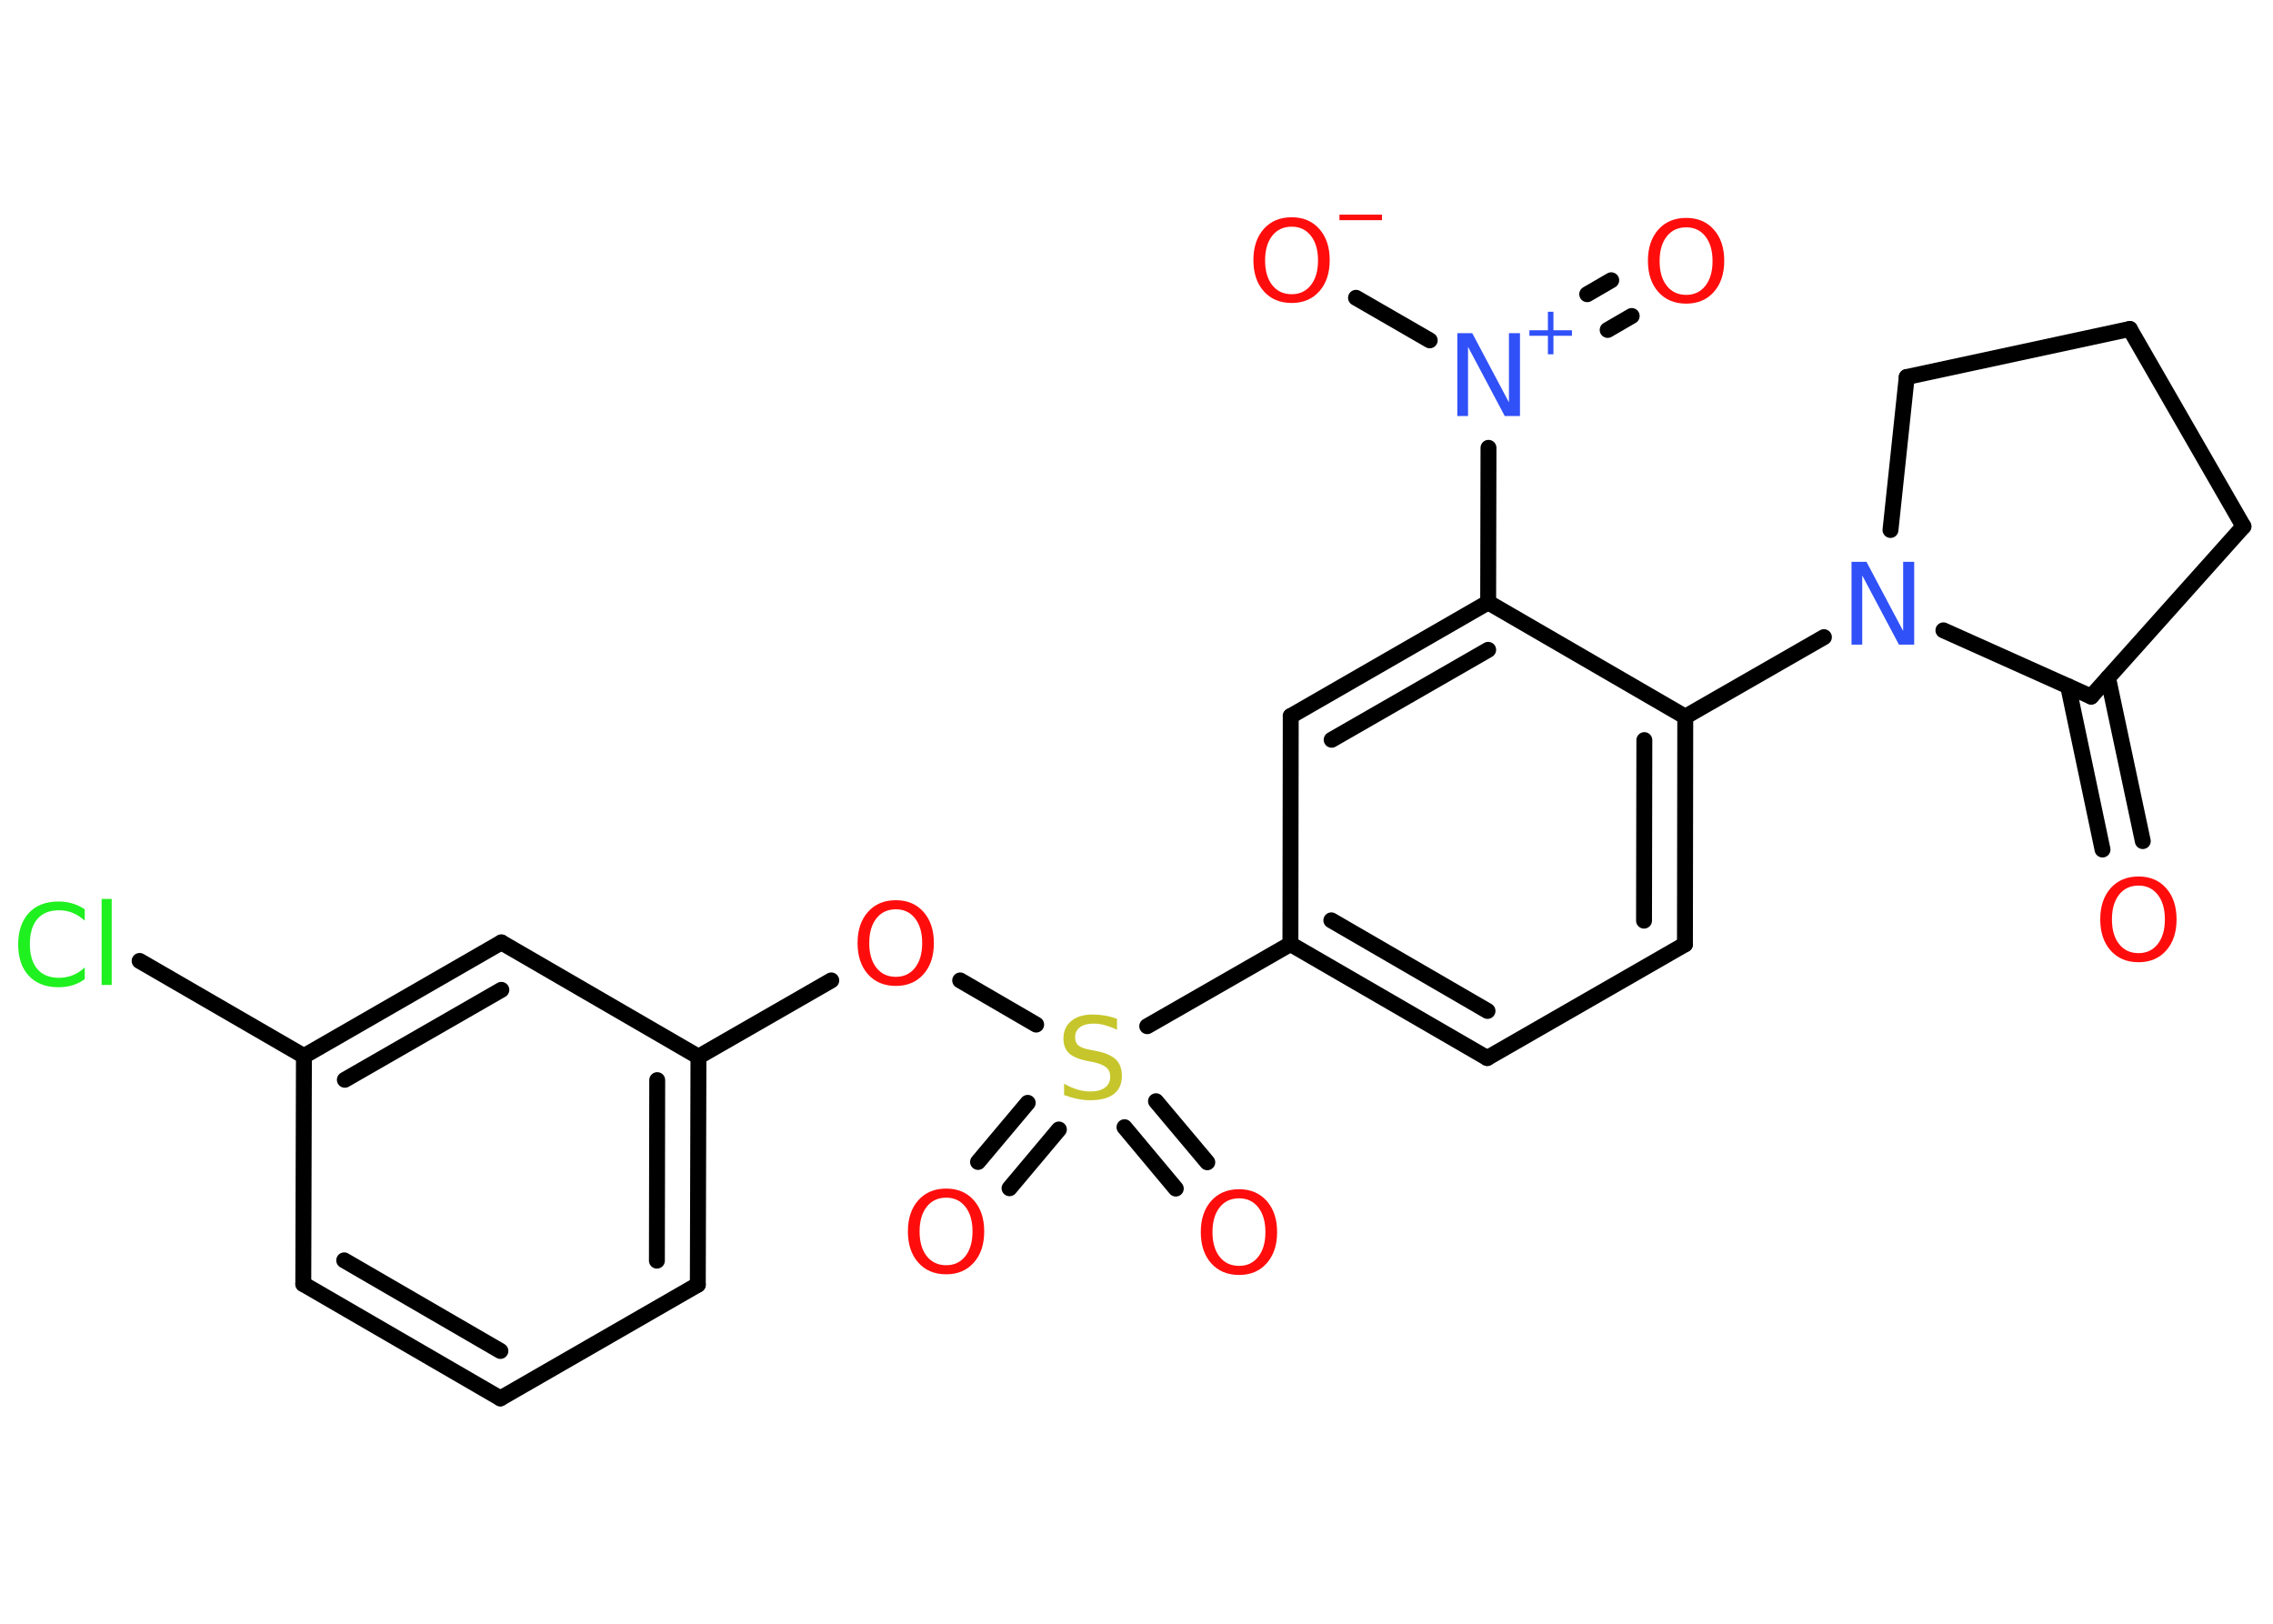<?xml version='1.0' encoding='UTF-8'?>
<!DOCTYPE svg PUBLIC "-//W3C//DTD SVG 1.1//EN" "http://www.w3.org/Graphics/SVG/1.1/DTD/svg11.dtd">
<svg version='1.2' xmlns='http://www.w3.org/2000/svg' xmlns:xlink='http://www.w3.org/1999/xlink' width='70.0mm' height='50.0mm' viewBox='0 0 70.0 50.0'>
  <desc>Generated by the Chemistry Development Kit (http://github.com/cdk)</desc>
  <g stroke-linecap='round' stroke-linejoin='round' stroke='#000000' stroke-width='.49' fill='#FF0D0D'>
    <rect x='.0' y='.0' width='70.0' height='50.0' fill='#FFFFFF' stroke='none'/>
    <g id='mol1' class='mol'>
      <g id='mol1bnd1' class='bond'>
        <line x1='64.75' y1='26.16' x2='63.69' y2='21.13'/>
        <line x1='65.99' y1='25.9' x2='64.92' y2='20.87'/>
      </g>
      <line id='mol1bnd2' class='bond' x1='64.4' y1='21.45' x2='69.09' y2='16.21'/>
      <line id='mol1bnd3' class='bond' x1='69.09' y1='16.21' x2='65.59' y2='10.13'/>
      <line id='mol1bnd4' class='bond' x1='65.59' y1='10.13' x2='58.72' y2='11.61'/>
      <line id='mol1bnd5' class='bond' x1='58.72' y1='11.61' x2='58.22' y2='16.32'/>
      <line id='mol1bnd6' class='bond' x1='64.4' y1='21.45' x2='59.85' y2='19.41'/>
      <line id='mol1bnd7' class='bond' x1='56.17' y1='19.62' x2='51.9' y2='22.07'/>
      <g id='mol1bnd8' class='bond'>
        <line x1='51.89' y1='29.08' x2='51.9' y2='22.07'/>
        <line x1='50.63' y1='28.35' x2='50.64' y2='22.79'/>
      </g>
      <line id='mol1bnd9' class='bond' x1='51.89' y1='29.08' x2='45.8' y2='32.58'/>
      <g id='mol1bnd10' class='bond'>
        <line x1='39.74' y1='29.07' x2='45.8' y2='32.58'/>
        <line x1='41.0' y1='28.34' x2='45.81' y2='31.13'/>
      </g>
      <line id='mol1bnd11' class='bond' x1='39.74' y1='29.07' x2='35.33' y2='31.6'/>
      <g id='mol1bnd12' class='bond'>
        <line x1='32.61' y1='34.78' x2='31.09' y2='36.59'/>
        <line x1='31.65' y1='33.96' x2='30.12' y2='35.78'/>
      </g>
      <g id='mol1bnd13' class='bond'>
        <line x1='35.6' y1='33.91' x2='37.18' y2='35.79'/>
        <line x1='34.63' y1='34.71' x2='36.21' y2='36.6'/>
      </g>
      <line id='mol1bnd14' class='bond' x1='31.91' y1='31.55' x2='29.57' y2='30.19'/>
      <line id='mol1bnd15' class='bond' x1='25.6' y1='30.19' x2='21.51' y2='32.54'/>
      <g id='mol1bnd16' class='bond'>
        <line x1='21.49' y1='39.56' x2='21.51' y2='32.54'/>
        <line x1='20.23' y1='38.82' x2='20.24' y2='33.26'/>
      </g>
      <line id='mol1bnd17' class='bond' x1='21.49' y1='39.56' x2='15.41' y2='43.06'/>
      <g id='mol1bnd18' class='bond'>
        <line x1='9.34' y1='39.54' x2='15.41' y2='43.06'/>
        <line x1='10.6' y1='38.81' x2='15.41' y2='41.6'/>
      </g>
      <line id='mol1bnd19' class='bond' x1='9.34' y1='39.54' x2='9.36' y2='32.52'/>
      <line id='mol1bnd20' class='bond' x1='9.36' y1='32.52' x2='4.3' y2='29.59'/>
      <g id='mol1bnd21' class='bond'>
        <line x1='15.44' y1='29.02' x2='9.36' y2='32.52'/>
        <line x1='15.44' y1='30.48' x2='10.62' y2='33.25'/>
      </g>
      <line id='mol1bnd22' class='bond' x1='21.51' y1='32.54' x2='15.44' y2='29.02'/>
      <line id='mol1bnd23' class='bond' x1='39.74' y1='29.07' x2='39.75' y2='22.05'/>
      <g id='mol1bnd24' class='bond'>
        <line x1='45.83' y1='18.55' x2='39.75' y2='22.05'/>
        <line x1='45.83' y1='20.01' x2='41.01' y2='22.78'/>
      </g>
      <line id='mol1bnd25' class='bond' x1='51.9' y1='22.07' x2='45.83' y2='18.55'/>
      <line id='mol1bnd26' class='bond' x1='45.83' y1='18.55' x2='45.84' y2='13.79'/>
      <g id='mol1bnd27' class='bond'>
        <line x1='48.88' y1='9.06' x2='49.62' y2='8.63'/>
        <line x1='49.51' y1='10.16' x2='50.25' y2='9.73'/>
      </g>
      <line id='mol1bnd28' class='bond' x1='44.03' y1='10.48' x2='41.76' y2='9.17'/>
      <path id='mol1atm1' class='atom' d='M65.86 27.27q-.38 .0 -.6 .28q-.22 .28 -.22 .76q.0 .48 .22 .76q.22 .28 .6 .28q.37 .0 .59 -.28q.22 -.28 .22 -.76q.0 -.48 -.22 -.76q-.22 -.28 -.59 -.28zM65.86 26.99q.53 .0 .85 .36q.32 .36 .32 .96q.0 .6 -.32 .96q-.32 .36 -.85 .36q-.54 .0 -.86 -.36q-.32 -.36 -.32 -.96q.0 -.6 .32 -.96q.32 -.36 .86 -.36z' stroke='none'/>
      <path id='mol1atm6' class='atom' d='M57.02 17.3h.46l1.13 2.13v-2.13h.34v2.55h-.47l-1.13 -2.13v2.13h-.33v-2.55z' stroke='none' fill='#3050F8'/>
      <path id='mol1atm11' class='atom' d='M34.4 31.37v.34q-.19 -.09 -.37 -.14q-.17 -.05 -.34 -.05q-.28 .0 -.43 .11q-.15 .11 -.15 .31q.0 .17 .1 .25q.1 .09 .38 .14l.21 .04q.38 .08 .57 .26q.18 .18 .18 .5q.0 .37 -.25 .56q-.25 .19 -.73 .19q-.18 .0 -.38 -.04q-.2 -.04 -.42 -.12v-.35q.21 .12 .41 .18q.2 .06 .39 .06q.3 .0 .46 -.12q.16 -.12 .16 -.33q.0 -.19 -.12 -.29q-.12 -.1 -.38 -.16l-.21 -.04q-.39 -.08 -.56 -.24q-.17 -.16 -.17 -.45q.0 -.34 .24 -.54q.24 -.2 .66 -.2q.18 .0 .36 .03q.19 .03 .38 .1z' stroke='none' fill='#C6C62C'/>
      <path id='mol1atm12' class='atom' d='M29.14 36.88q-.38 .0 -.6 .28q-.22 .28 -.22 .76q.0 .48 .22 .76q.22 .28 .6 .28q.37 .0 .59 -.28q.22 -.28 .22 -.76q.0 -.48 -.22 -.76q-.22 -.28 -.59 -.28zM29.14 36.6q.53 .0 .85 .36q.32 .36 .32 .96q.0 .6 -.32 .96q-.32 .36 -.85 .36q-.54 .0 -.86 -.36q-.32 -.36 -.32 -.96q.0 -.6 .32 -.96q.32 -.36 .86 -.36z' stroke='none'/>
      <path id='mol1atm13' class='atom' d='M38.16 36.9q-.38 .0 -.6 .28q-.22 .28 -.22 .76q.0 .48 .22 .76q.22 .28 .6 .28q.37 .0 .59 -.28q.22 -.28 .22 -.76q.0 -.48 -.22 -.76q-.22 -.28 -.59 -.28zM38.16 36.62q.53 .0 .85 .36q.32 .36 .32 .96q.0 .6 -.32 .96q-.32 .36 -.85 .36q-.54 .0 -.86 -.36q-.32 -.36 -.32 -.96q.0 -.6 .32 -.96q.32 -.36 .86 -.36z' stroke='none'/>
      <path id='mol1atm14' class='atom' d='M27.59 28.0q-.38 .0 -.6 .28q-.22 .28 -.22 .76q.0 .48 .22 .76q.22 .28 .6 .28q.37 .0 .59 -.28q.22 -.28 .22 -.76q.0 -.48 -.22 -.76q-.22 -.28 -.59 -.28zM27.59 27.72q.53 .0 .85 .36q.32 .36 .32 .96q.0 .6 -.32 .96q-.32 .36 -.85 .36q-.54 .0 -.86 -.36q-.32 -.36 -.32 -.96q.0 -.6 .32 -.96q.32 -.36 .86 -.36z' stroke='none'/>
      <path id='mol1atm20' class='atom' d='M2.61 27.98v.37q-.18 -.16 -.37 -.24q-.2 -.08 -.42 -.08q-.44 .0 -.67 .27q-.23 .27 -.23 .77q.0 .5 .23 .77q.23 .27 .67 .27q.22 .0 .42 -.08q.2 -.08 .37 -.24v.36q-.18 .13 -.38 .19q-.2 .06 -.43 .06q-.58 .0 -.91 -.35q-.33 -.35 -.33 -.97q.0 -.61 .33 -.97q.33 -.35 .91 -.35q.23 .0 .43 .06q.2 .06 .38 .18zM3.13 27.68h.31v2.65h-.31v-2.65z' stroke='none' fill='#1FF01F'/>
      <g id='mol1atm24' class='atom'>
        <path d='M44.88 10.26h.46l1.13 2.13v-2.13h.34v2.55h-.47l-1.13 -2.13v2.13h-.33v-2.55z' stroke='none' fill='#3050F8'/>
        <path d='M47.84 9.6v.57h.57v.17h-.57v.57h-.17v-.57h-.57v-.17h.57v-.57h.17z' stroke='none' fill='#3050F8'/>
      </g>
      <path id='mol1atm25' class='atom' d='M51.93 7.0q-.38 .0 -.6 .28q-.22 .28 -.22 .76q.0 .48 .22 .76q.22 .28 .6 .28q.37 .0 .59 -.28q.22 -.28 .22 -.76q.0 -.48 -.22 -.76q-.22 -.28 -.59 -.28zM51.93 6.71q.53 .0 .85 .36q.32 .36 .32 .96q.0 .6 -.32 .96q-.32 .36 -.85 .36q-.54 .0 -.86 -.36q-.32 -.36 -.32 -.96q.0 -.6 .32 -.96q.32 -.36 .86 -.36z' stroke='none'/>
      <g id='mol1atm26' class='atom'>
        <path d='M39.78 6.98q-.38 .0 -.6 .28q-.22 .28 -.22 .76q.0 .48 .22 .76q.22 .28 .6 .28q.37 .0 .59 -.28q.22 -.28 .22 -.76q.0 -.48 -.22 -.76q-.22 -.28 -.59 -.28zM39.78 6.69q.53 .0 .85 .36q.32 .36 .32 .96q.0 .6 -.32 .96q-.32 .36 -.85 .36q-.54 .0 -.86 -.36q-.32 -.36 -.32 -.96q.0 -.6 .32 -.96q.32 -.36 .86 -.36z' stroke='none'/>
        <path d='M41.25 6.61h1.31v.17h-1.31v-.17z' stroke='none'/>
      </g>
    </g>
  </g>
</svg>
